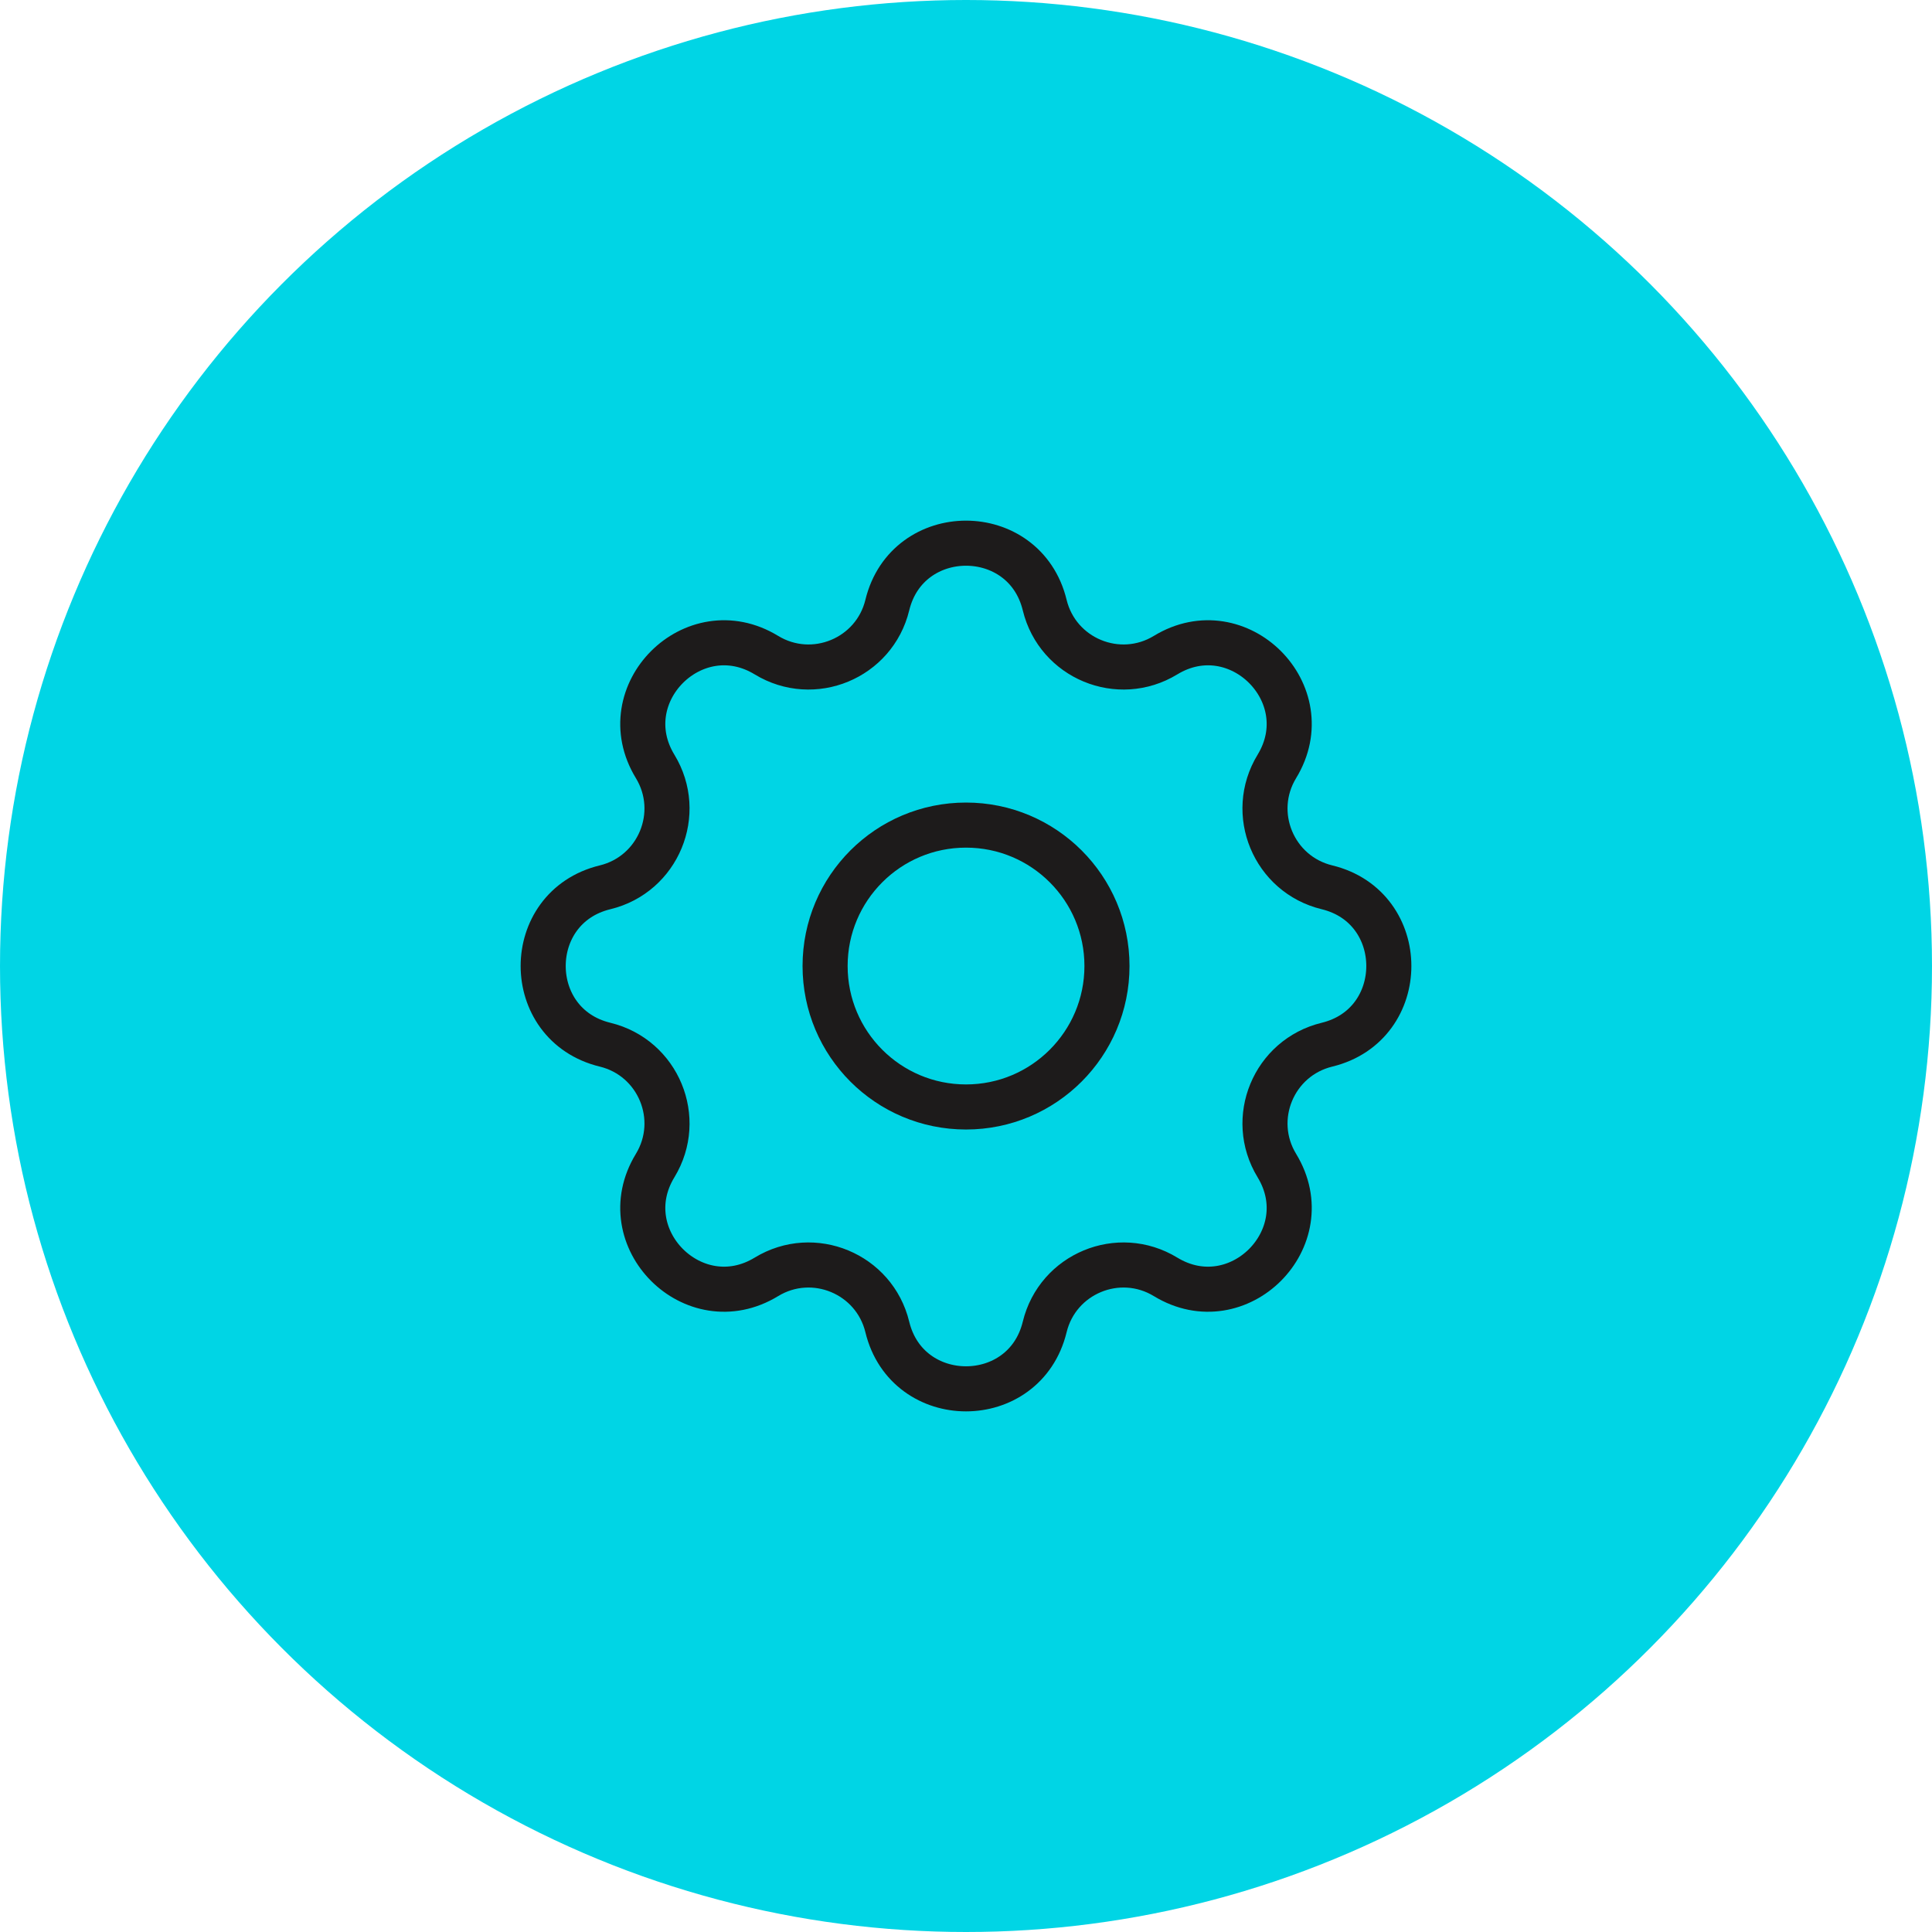 <svg width="30" height="30" viewBox="0 0 30 30" fill="none" xmlns="http://www.w3.org/2000/svg">
<circle cx="15" cy="15" r="15" fill="#00D5E5"/>
<rect width="17.508" height="17.508" transform="translate(6.246 6.246)" fill="#00D5E5"/>
<path d="M13.778 9.396C14.089 8.114 15.911 8.114 16.222 9.396C16.423 10.223 17.371 10.616 18.099 10.173C19.225 9.487 20.513 10.775 19.827 11.901C19.384 12.629 19.777 13.577 20.605 13.778C21.886 14.089 21.886 15.911 20.605 16.222C19.777 16.423 19.384 17.371 19.827 18.099C20.513 19.225 19.225 20.513 18.099 19.827C17.371 19.384 16.423 19.777 16.222 20.605C15.911 21.886 14.089 21.886 13.778 20.605C13.577 19.777 12.629 19.384 11.901 19.827C10.775 20.513 9.487 19.225 10.173 18.099C10.616 17.371 10.223 16.423 9.396 16.222C8.114 15.911 8.114 14.089 9.396 13.778C10.223 13.577 10.616 12.629 10.173 11.901C9.487 10.775 10.775 9.487 11.901 10.173C12.629 10.616 13.577 10.223 13.778 9.396Z" stroke="#1D1B1B" stroke-width="0.7" stroke-linecap="round" stroke-linejoin="round"/>
<path d="M17.189 15C17.189 16.209 16.209 17.189 15 17.189C13.791 17.189 12.812 16.209 12.812 15C12.812 13.791 13.791 12.812 15 12.812C16.209 12.812 17.189 13.791 17.189 15Z" stroke="#1D1B1B" stroke-width="0.7" stroke-linecap="round" stroke-linejoin="round"/>
</svg>
